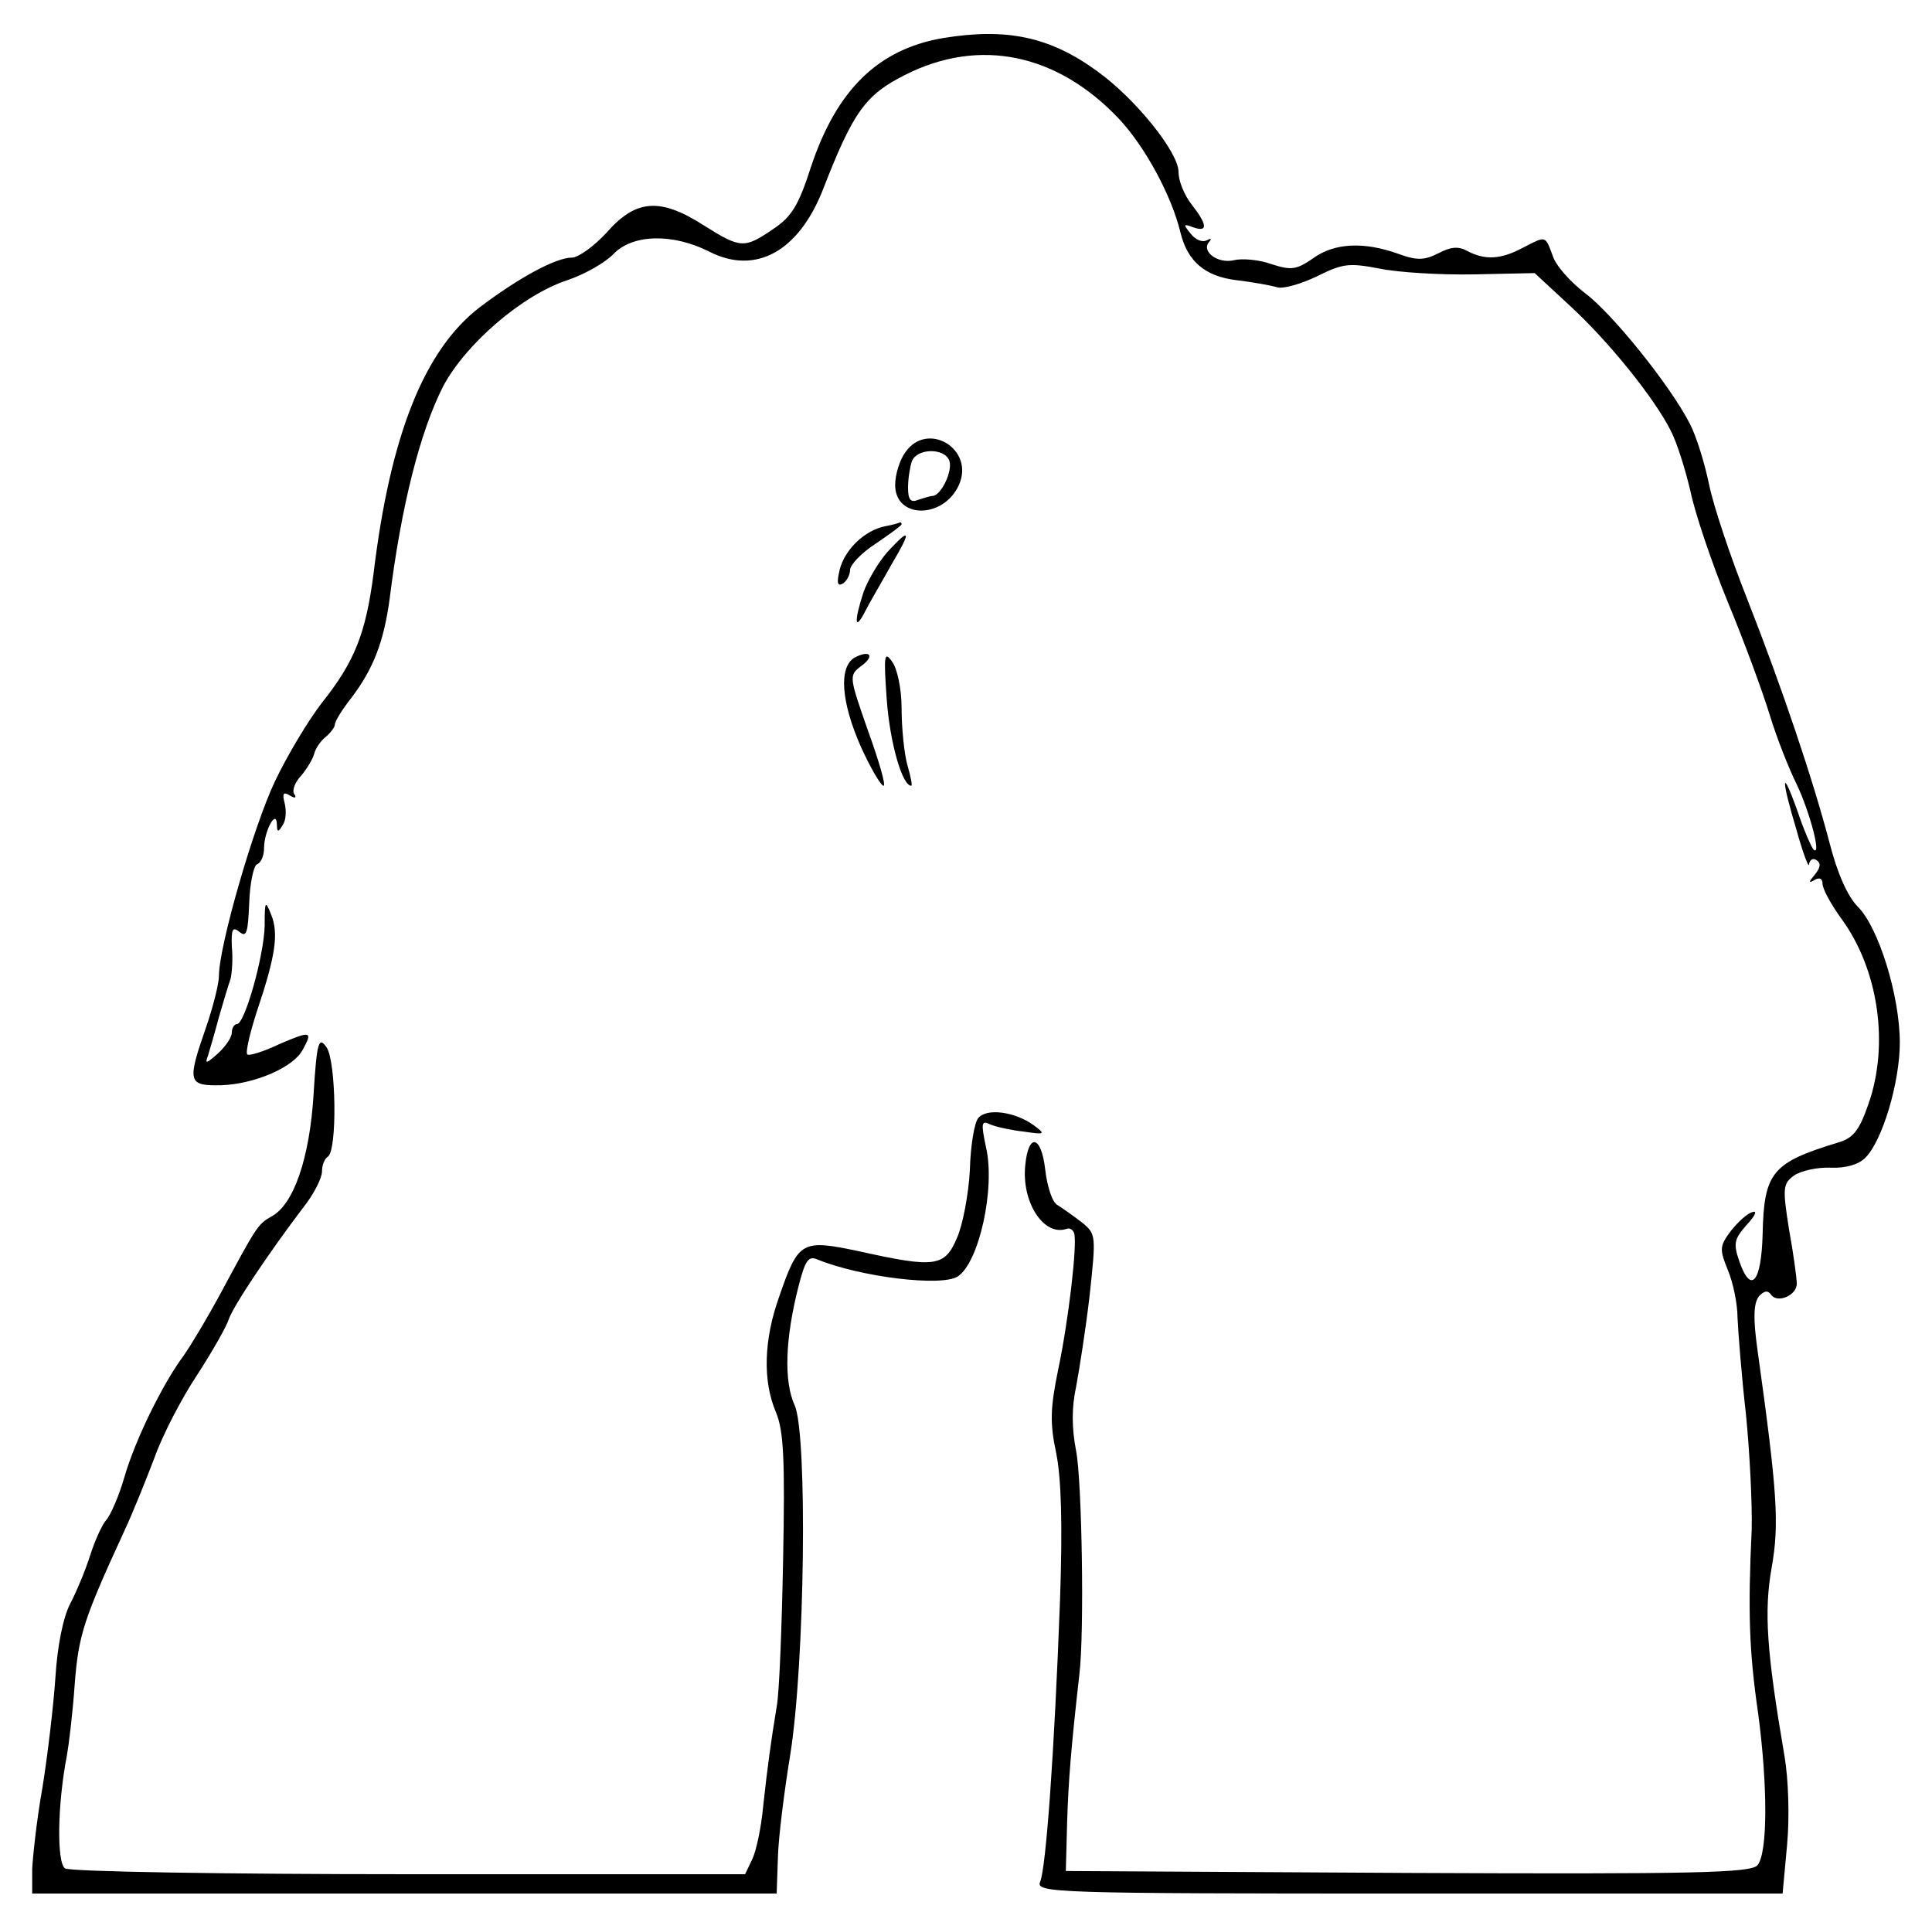 <?xml version="1.0" standalone="no"?>
<!DOCTYPE svg PUBLIC "-//W3C//DTD SVG 20010904//EN"
 "http://www.w3.org/TR/2001/REC-SVG-20010904/DTD/svg10.dtd">
<svg version="1.0" xmlns="http://www.w3.org/2000/svg"
 width="300pt" height="299pt" viewBox="0 0 300 299"
 preserveAspectRatio="xMidYMid meet">
<g transform="translate(0,299) scale(0.1,-0.1)"
fill="#000000" stroke="none">
<path d="M1465 2931 c-101 -17 -166 -80 -206 -201 -19 -59 -30 -77 -59 -96
-44 -30 -50 -30 -107 6 -67 43 -105 41 -150 -10 -20 -22 -45 -40 -55 -40 -25
0 -82 -31 -143 -77 -86 -66 -139 -198 -165 -414 -12 -92 -29 -136 -80 -200
-21 -27 -54 -82 -73 -122 -33 -69 -87 -256 -87 -302 0 -12 -9 -48 -20 -80 -30
-86 -28 -91 24 -90 52 2 112 28 126 55 16 29 13 30 -36 9 -25 -12 -48 -19 -50
-16 -3 3 4 33 15 67 29 86 34 121 22 150 -9 23 -10 21 -10 -17 -1 -47 -31
-153 -43 -153 -4 0 -8 -6 -8 -13 0 -8 -10 -22 -22 -33 -18 -16 -20 -16 -15 -3
3 10 11 37 17 60 7 24 15 51 18 59 2 8 4 31 2 50 -1 27 1 32 12 23 11 -9 13
-1 15 45 1 31 7 58 12 60 6 2 11 13 11 25 0 26 19 62 20 37 0 -12 2 -13 9 -1
5 7 6 22 3 34 -4 15 -2 18 8 12 8 -5 11 -4 7 2 -4 5 1 19 11 29 9 11 18 26 20
34 2 8 10 20 18 26 7 6 14 15 14 19 0 5 11 23 26 42 34 45 50 87 59 153 18
144 47 259 83 330 35 66 123 142 193 165 27 9 58 27 71 40 30 32 93 33 150 4
71 -36 138 0 176 97 47 121 66 147 128 178 115 58 236 33 332 -69 40 -43 81
-118 95 -176 11 -45 38 -68 87 -74 25 -3 53 -8 63 -11 9 -3 37 5 62 17 40 20
50 21 97 12 29 -6 95 -10 147 -9 l94 2 54 -50 c61 -56 131 -143 157 -194 10
-19 23 -61 31 -95 7 -34 33 -111 58 -172 25 -60 54 -139 65 -175 11 -36 30
-84 42 -108 20 -42 39 -113 26 -101 -3 3 -15 30 -25 60 -25 70 -26 52 -1 -31
10 -36 19 -59 19 -52 1 7 6 10 11 7 8 -5 7 -12 -2 -23 -10 -12 -10 -14 0 -8 7
4 12 2 12 -6 0 -8 13 -32 29 -54 58 -79 75 -196 42 -289 -14 -40 -23 -52 -47
-59 -102 -31 -115 -46 -117 -142 -2 -75 -18 -94 -36 -43 -10 29 -8 35 11 57
14 15 17 23 9 20 -8 -2 -23 -16 -34 -30 -17 -23 -17 -28 -4 -60 8 -19 15 -52
15 -74 1 -21 6 -88 13 -149 6 -60 10 -141 9 -180 -6 -127 -4 -189 10 -285 15
-113 15 -217 -1 -236 -10 -12 -97 -14 -543 -12 l-531 3 2 75 c2 65 6 115 19
230 8 65 4 301 -5 347 -7 36 -7 68 0 100 5 27 15 90 21 142 10 93 10 95 -12
113 -13 10 -30 22 -38 27 -8 4 -16 29 -19 55 -6 53 -26 58 -31 7 -6 -58 29
-111 64 -99 5 2 10 -1 12 -7 5 -17 -9 -137 -25 -212 -12 -59 -13 -82 -3 -129
8 -39 10 -111 6 -228 -9 -242 -22 -418 -31 -438 -7 -17 24 -18 573 -18 l580 0
7 76 c4 43 2 102 -4 137 -28 164 -32 225 -20 293 12 68 9 116 -22 338 -7 50
-6 72 2 83 8 9 14 10 19 3 9 -14 40 -2 40 17 0 8 -5 46 -12 84 -10 64 -10 71
8 84 10 7 36 13 57 12 23 -1 43 5 53 15 27 26 54 118 54 179 0 73 -33 179 -65
211 -16 16 -32 52 -44 99 -26 99 -73 239 -128 379 -25 63 -52 143 -59 177 -7
34 -20 76 -30 95 -30 59 -121 172 -163 203 -22 17 -45 42 -50 58 -12 32 -10
31 -47 12 -34 -18 -58 -19 -85 -5 -14 8 -26 7 -45 -3 -22 -11 -33 -12 -63 -1
-53 19 -99 17 -132 -7 -26 -18 -34 -19 -65 -9 -19 7 -46 9 -58 6 -25 -6 -52
14 -38 29 4 5 2 5 -4 2 -7 -4 -18 1 -25 10 -12 15 -12 16 4 10 23 -8 22 4 -3
36 -11 14 -20 36 -20 50 0 31 -68 115 -127 157 -73 53 -140 67 -238 51z"/>
<path d="M1406 2288 c-9 -12 -16 -35 -16 -51 0 -53 75 -53 99 0 25 56 -49 100
-83 51z m68 -13 c6 -16 -13 -55 -26 -55 -3 0 -13 -3 -22 -6 -12 -5 -16 0 -16
19 0 14 3 32 6 41 8 20 50 21 58 1z"/>
<path d="M1375 2173 c-32 -6 -63 -36 -71 -67 -5 -21 -4 -27 5 -22 6 4 11 14
11 21 0 8 18 27 40 41 22 15 40 28 40 30 0 2 -1 3 -2 3 -2 -1 -12 -4 -23 -6z"/>
<path d="M1378 2133 c-14 -16 -30 -43 -37 -62 -15 -46 -14 -62 2 -31 7 14 26
46 41 73 32 54 30 59 -6 20z"/>
<path d="M1327 1969 c-25 -15 -21 -69 10 -139 15 -33 31 -60 35 -60 4 0 -7 38
-24 85 -29 83 -30 86 -12 100 23 16 16 27 -9 14z"/>
<path d="M1377 1903 c5 -67 24 -133 38 -133 2 0 -1 15 -6 32 -5 18 -9 58 -9
88 0 31 -7 63 -15 73 -12 17 -13 9 -8 -60z"/>
<path d="M487 1292 c-6 -100 -31 -173 -66 -191 -21 -12 -23 -16 -80 -122 -19
-35 -44 -77 -56 -94 -32 -43 -75 -130 -92 -189 -8 -28 -21 -58 -28 -66 -7 -8
-18 -33 -25 -55 -7 -22 -21 -56 -31 -75 -11 -21 -20 -66 -23 -115 -3 -44 -12
-120 -20 -170 -9 -50 -15 -107 -16 -127 l0 -38 578 0 578 0 2 58 c1 31 10 102
19 157 23 143 27 498 7 543 -17 37 -15 103 6 185 10 39 15 47 28 42 68 -28
194 -43 219 -27 33 21 59 137 44 201 -8 38 -7 42 7 35 10 -4 33 -9 52 -11 33
-5 34 -4 15 10 -29 21 -73 27 -86 11 -6 -7 -12 -43 -13 -81 -2 -37 -11 -85
-20 -105 -19 -45 -34 -47 -151 -21 -90 19 -95 17 -125 -70 -24 -67 -26 -131
-5 -180 12 -29 14 -74 11 -229 -2 -106 -6 -209 -10 -228 -9 -55 -14 -91 -21
-155 -3 -33 -11 -70 -17 -82 l-11 -23 -521 0 c-287 0 -527 4 -535 9 -13 9 -12
99 3 176 3 17 9 66 12 110 6 77 14 101 78 240 13 28 33 78 46 112 12 34 42 92
66 128 24 37 46 76 49 86 7 21 62 103 115 173 17 21 30 47 30 57 0 10 4 20 9
23 15 9 13 149 -2 170 -12 17 -15 9 -20 -72z"/>
</g>
</svg>
